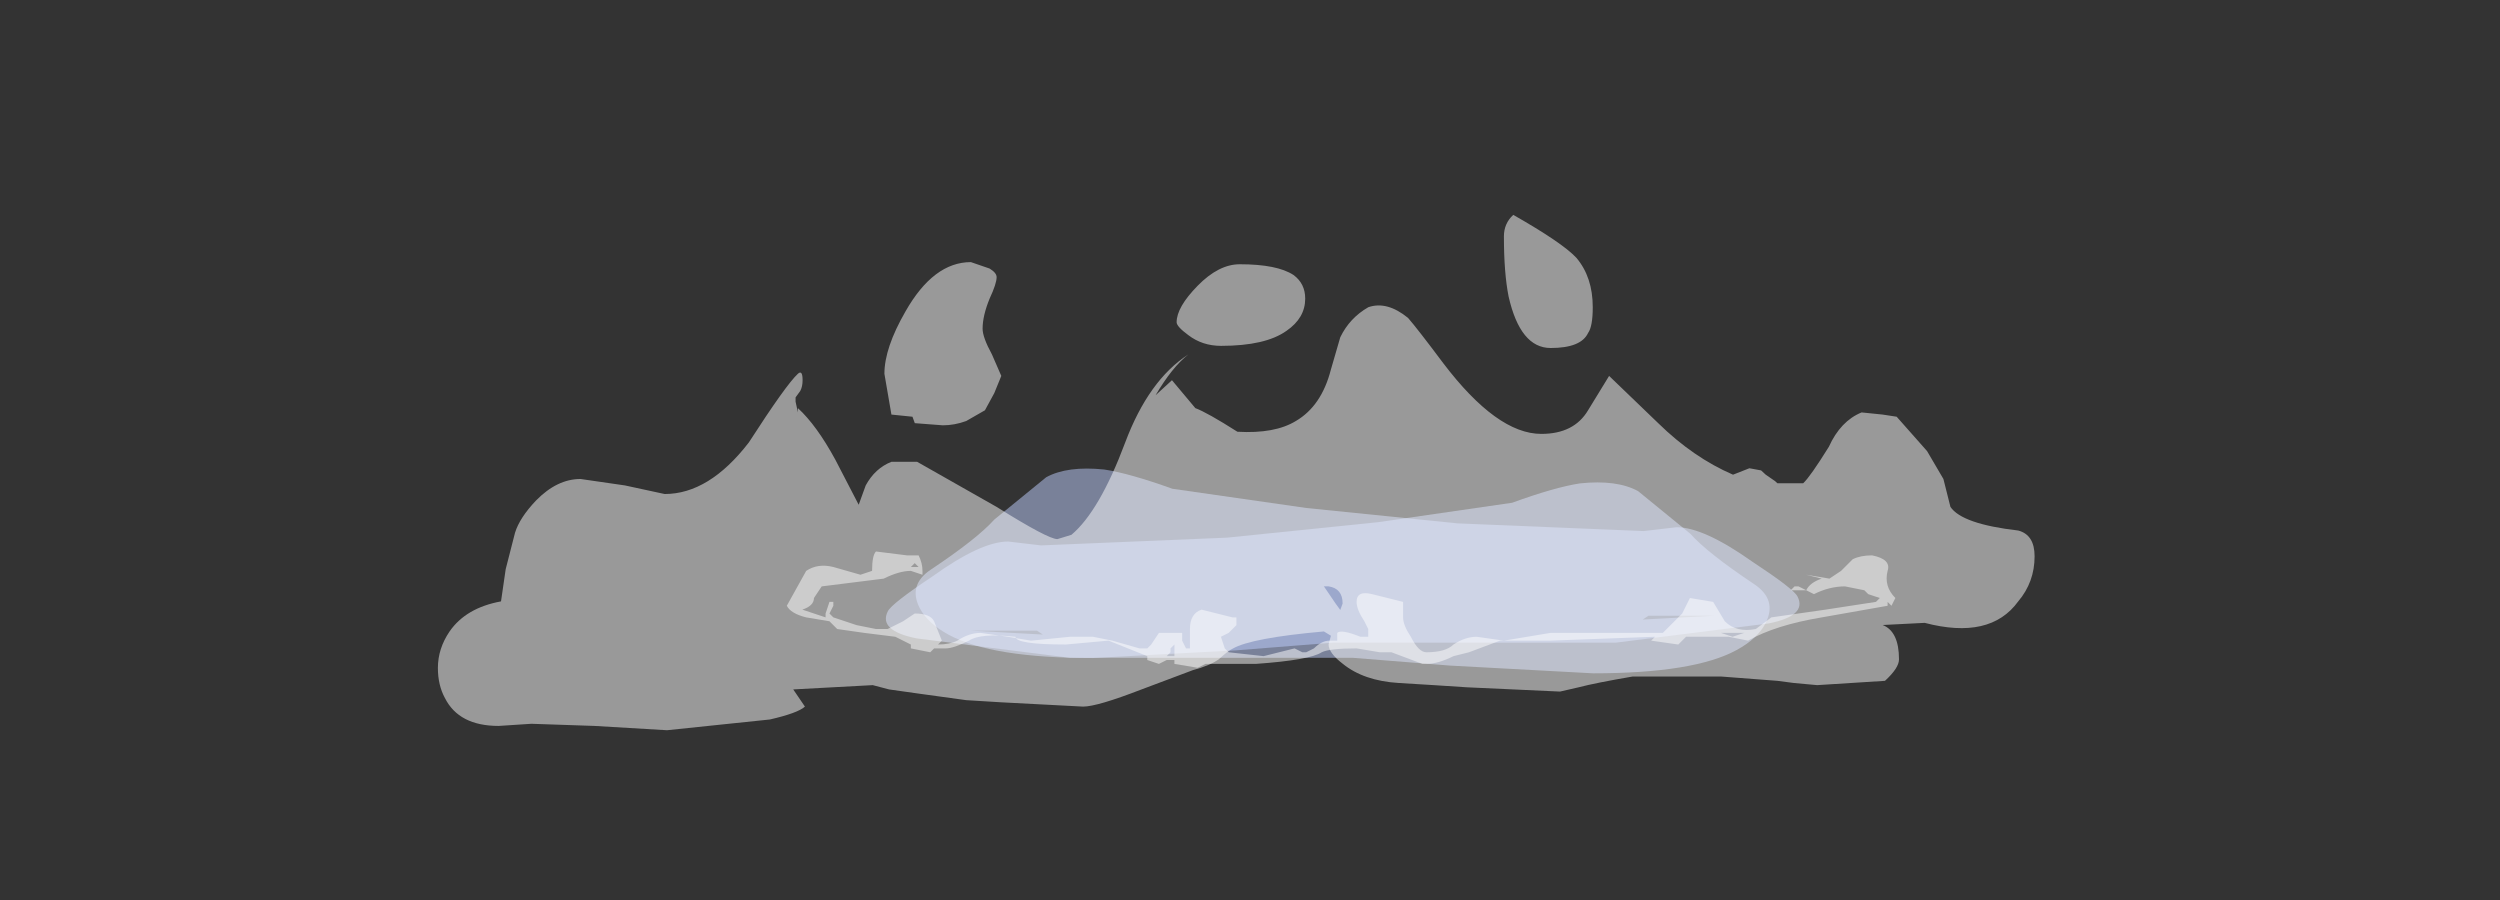 <?xml version="1.0" encoding="UTF-8" standalone="no"?>
<svg xmlns:ffdec="https://www.free-decompiler.com/flash" xmlns:xlink="http://www.w3.org/1999/xlink" ffdec:objectType="frame" height="81.3px" width="225.75px" xmlns="http://www.w3.org/2000/svg">
  <rect width="100%" height="100%" fill="#333333" stroke="none"/>
  <g transform="matrix(1.0, 0.0, 0.0, 1.0, 121.45, 51.2)">
    <use ffdec:characterId="2487" height="2.45" transform="matrix(7.0, 0.0, 3.573, 6.948, -44.832, -8.802)" width="11.4" xlink:href="#shape0"/>
    <use ffdec:characterId="2487" height="2.45" transform="matrix(-7.0, 0.0, -3.516, 7.0, 44.322, -7.55)" width="11.4" xlink:href="#shape0"/>
    <use ffdec:characterId="2514" height="1.5" transform="matrix(7.0, 0.0, 0.0, 7.0, -50.4, -1.4)" width="14.3" xlink:href="#shape1"/>
    <use ffdec:characterId="2445" height="12.0" transform="matrix(4.222, 0.0, 0.0, 3.878, -81.908, -31.797)" width="34.15" xlink:href="#shape2"/>
  </g>
  <defs>
    <g id="shape0" transform="matrix(1.0, 0.0, 0.0, 1.0, 5.2, 2.85)">
      <path d="M2.3 -2.15 L4.65 -2.05 5.1 -2.1 Q5.45 -2.1 5.85 -1.65 6.2 -1.3 6.2 -1.2 6.2 -0.95 5.65 -0.85 L3.55 -0.6 -0.1 -0.6 -1.4 -0.5 -3.3 -0.4 Q-4.6 -0.4 -5.0 -0.7 -5.2 -0.85 -5.2 -1.05 -5.2 -1.35 -4.8 -1.55 -4.0 -1.95 -3.65 -2.2 L-2.7 -2.75 Q-2.35 -2.9 -1.9 -2.85 -1.6 -2.8 -1.15 -2.6 L0.45 -2.35 2.3 -2.15 M4.15 -0.95 L4.05 -0.9 5.0 -0.95 4.15 -0.95 M3.1 -0.85 L3.1 -0.85" fill="#bfcfff" fill-opacity="0.502" fill-rule="evenodd" stroke="none"/>
    </g>
    <g id="shape1" transform="matrix(1.0, 0.0, 0.0, 1.0, 7.2, 0.2)">
      <path d="M6.8 -0.15 Q7.05 -0.1 7.0 0.05 6.95 0.25 7.1 0.4 L7.05 0.5 7.0 0.45 7.0 0.5 6.15 0.65 Q5.55 0.75 5.2 0.95 L4.95 0.9 4.4 0.9 4.3 1.0 3.95 0.95 4.0 0.9 2.65 0.95 2.0 0.95 1.6 1.1 1.4 1.15 Q1.2 1.25 1.05 1.25 L1.0 1.25 0.6 1.1 0.45 1.1 0.15 1.05 Q-0.2 1.05 -0.3 1.1 -0.45 1.2 -1.15 1.25 L-1.8 1.25 -1.9 1.3 -2.2 1.25 -2.2 1.2 -2.3 1.2 -2.4 1.25 -2.55 1.2 Q-2.55 1.25 -2.55 1.15 L-3.05 0.95 -3.6 1.0 Q-4.25 1.0 -4.25 0.9 -4.7 0.85 -4.85 0.95 -5.05 1.05 -5.15 1.05 L-5.3 1.05 -5.35 1.1 -5.6 1.05 -5.6 1.0 -5.8 0.9 -6.2 0.85 -6.55 0.8 -6.65 0.7 -6.95 0.65 Q-7.15 0.6 -7.2 0.5 L-6.95 0.05 Q-6.8 -0.05 -6.6 0.0 L-6.25 0.1 -6.1 0.05 Q-6.1 -0.15 -6.05 -0.2 L-5.65 -0.15 -5.5 -0.15 Q-5.45 -0.05 -5.45 0.05 L-5.45 0.1 -5.6 0.05 Q-5.75 0.05 -5.95 0.15 L-6.75 0.25 -6.85 0.4 Q-6.85 0.5 -7.0 0.55 L-6.7 0.65 -6.7 0.6 -6.65 0.45 -6.6 0.45 -6.6 0.5 -6.65 0.6 -6.6 0.65 -6.3 0.75 -6.05 0.8 -5.9 0.8 -5.7 0.7 -5.55 0.6 Q-5.35 0.6 -5.3 0.7 L-5.2 0.95 -5.25 1.0 Q-5.1 1.0 -5.0 0.95 -4.85 0.85 -4.7 0.85 L-4.35 0.9 -4.05 0.95 -3.55 0.9 -3.25 0.9 -3.0 0.95 -2.65 1.05 -2.55 1.05 -2.5 1.0 -2.4 0.85 -2.1 0.85 -2.1 0.95 -2.05 1.05 -2.0 1.05 -2.0 0.8 Q-2.0 0.6 -1.85 0.55 L-1.45 0.65 -1.4 0.65 -1.4 0.75 -1.5 0.85 -1.6 0.9 -1.55 1.05 -1.5 1.1 -1.05 1.15 -0.65 1.05 -0.55 1.1 -0.5 1.1 -0.4 1.05 Q-0.3 0.95 -0.2 0.95 L-0.1 0.95 -0.1 0.85 Q-0.05 0.8 0.2 0.9 L0.3 0.9 0.3 0.8 0.25 0.7 Q0.15 0.55 0.15 0.45 0.15 0.3 0.35 0.35 L0.75 0.45 0.75 0.5 Q0.75 0.6 0.75 0.65 0.75 0.75 0.85 0.9 0.95 1.1 1.05 1.1 1.3 1.1 1.4 1.0 1.55 0.9 1.7 0.9 L2.05 0.95 2.65 0.85 4.1 0.85 4.35 0.6 4.45 0.4 4.75 0.45 4.9 0.7 Q5.05 0.85 5.3 0.8 L5.5 0.65 6.2 0.55 6.85 0.45 6.9 0.4 6.75 0.35 6.7 0.3 6.45 0.25 Q6.25 0.25 6.05 0.35 L5.95 0.3 5.75 0.3 5.8 0.25 5.85 0.25 5.95 0.3 Q6.0 0.2 6.15 0.15 L5.95 0.1 6.25 0.15 6.4 0.05 6.55 -0.1 Q6.65 -0.15 6.8 -0.15 M5.15 0.85 L4.85 0.85 5.0 0.9 5.15 0.85 M-5.6 0.0 L-5.5 0.0 -5.55 -0.05 -5.6 0.0 M-2.25 1.05 L-2.25 1.1 -2.3 1.15 -2.2 1.15 -2.2 1.0 -2.25 1.05 M-1.65 1.15 L-1.65 1.15" fill="#ffffff" fill-opacity="0.502" fill-rule="evenodd" stroke="none"/>
    </g>
    <g id="shape2" transform="matrix(1.0, 0.0, 0.0, 1.0, 19.4, 8.2)">
      <path d="M3.6 -8.2 Q4.65 -7.55 4.95 -7.2 5.3 -6.75 5.3 -6.05 5.3 -5.6 5.2 -5.45 5.05 -5.1 4.4 -5.1 3.75 -5.1 3.5 -6.3 3.4 -6.85 3.4 -7.7 3.4 -8.0 3.6 -8.2 M4.2 -3.1 Q4.9 -3.1 5.2 -3.65 L5.65 -4.45 6.7 -3.35 Q7.45 -2.55 8.3 -2.15 L8.65 -2.3 8.9 -2.25 9.0 -2.15 9.2 -2.0 9.25 -1.95 9.8 -1.95 Q9.95 -2.1 10.35 -2.8 10.6 -3.4 11.05 -3.6 L11.5 -3.55 11.8 -3.5 12.45 -2.7 12.8 -2.05 12.95 -1.4 Q13.2 -1.0 14.4 -0.85 14.75 -0.75 14.75 -0.25 14.75 0.35 14.4 0.8 13.8 1.7 12.4 1.3 L11.5 1.35 Q11.85 1.5 11.85 2.15 11.85 2.35 11.55 2.65 L10.1 2.75 9.6 2.7 9.25 2.65 8.05 2.55 6.15 2.55 Q5.35 2.7 5.0 2.8 L4.6 2.9 2.6 2.8 1.9 2.75 1.15 2.7 Q0.4 2.65 -0.05 2.25 -0.35 2.0 -0.35 1.8 L-0.3 1.6 -0.45 1.5 Q-2.0 1.65 -2.4 1.9 -2.5 1.95 -2.7 2.15 -2.9 2.3 -3.25 2.4 L-4.35 2.85 Q-5.3 3.25 -5.6 3.25 L-7.35 3.15 -8.1 3.1 -9.1 2.95 -9.75 2.85 -10.1 2.75 -11.8 2.85 -11.55 3.25 Q-11.7 3.4 -12.3 3.55 L-14.5 3.8 -16.05 3.7 -17.4 3.65 -18.1 3.7 Q-18.95 3.7 -19.25 3.05 -19.4 2.75 -19.4 2.35 -19.4 1.9 -19.15 1.5 -18.8 0.95 -18.05 0.8 L-17.95 0.05 -17.75 -0.8 Q-17.65 -1.15 -17.3 -1.55 -16.85 -2.05 -16.35 -2.05 L-15.4 -1.9 -14.55 -1.7 Q-13.6 -1.7 -12.75 -2.9 -11.95 -4.25 -11.7 -4.5 -11.6 -4.6 -11.6 -4.35 -11.6 -4.2 -11.65 -4.1 L-11.75 -3.95 -11.75 -3.85 -11.7 -3.6 -11.7 -3.7 Q-11.3 -3.3 -10.9 -2.5 L-10.4 -1.45 -10.25 -1.9 Q-10.05 -2.3 -9.7 -2.45 L-9.15 -2.45 -7.45 -1.4 Q-6.35 -0.65 -6.15 -0.65 L-5.85 -0.75 Q-5.25 -1.3 -4.7 -2.9 -4.2 -4.35 -3.35 -4.95 -3.7 -4.65 -4.05 -4.0 L-3.7 -4.35 -3.2 -3.7 Q-2.95 -3.6 -2.3 -3.15 -1.5 -3.1 -1.05 -3.4 -0.5 -3.75 -0.3 -4.6 L-0.1 -5.35 Q0.1 -5.8 0.5 -6.05 0.9 -6.2 1.35 -5.8 1.55 -5.55 2.1 -4.75 3.25 -3.1 4.2 -3.1 M-9.85 -4.5 Q-9.85 -5.1 -9.4 -5.95 -8.8 -7.1 -8.0 -7.1 L-7.6 -6.95 Q-7.45 -6.85 -7.45 -6.75 -7.45 -6.6 -7.6 -6.25 -7.75 -5.85 -7.75 -5.55 -7.75 -5.35 -7.55 -4.95 L-7.35 -4.45 -7.5 -4.05 -7.7 -3.65 -8.1 -3.4 Q-8.35 -3.3 -8.6 -3.3 L-9.2 -3.35 -9.25 -3.5 -9.7 -3.55 -9.85 -4.5 M-1.1 -6.8 Q-0.85 -6.6 -0.85 -6.25 -0.85 -5.8 -1.25 -5.5 -1.7 -5.15 -2.65 -5.15 -3.05 -5.15 -3.35 -5.4 -3.6 -5.6 -3.6 -5.7 -3.6 -6.05 -3.15 -6.55 -2.7 -7.05 -2.25 -7.05 -1.45 -7.05 -1.1 -6.8 M-0.05 0.85 Q-0.05 0.5 -0.35 0.45 L-0.45 0.45 -0.2 0.85 -0.1 1.0 -0.05 0.85" fill="#ffffff" fill-opacity="0.502" fill-rule="evenodd" stroke="none"/>
    </g>
  </defs>
</svg>
